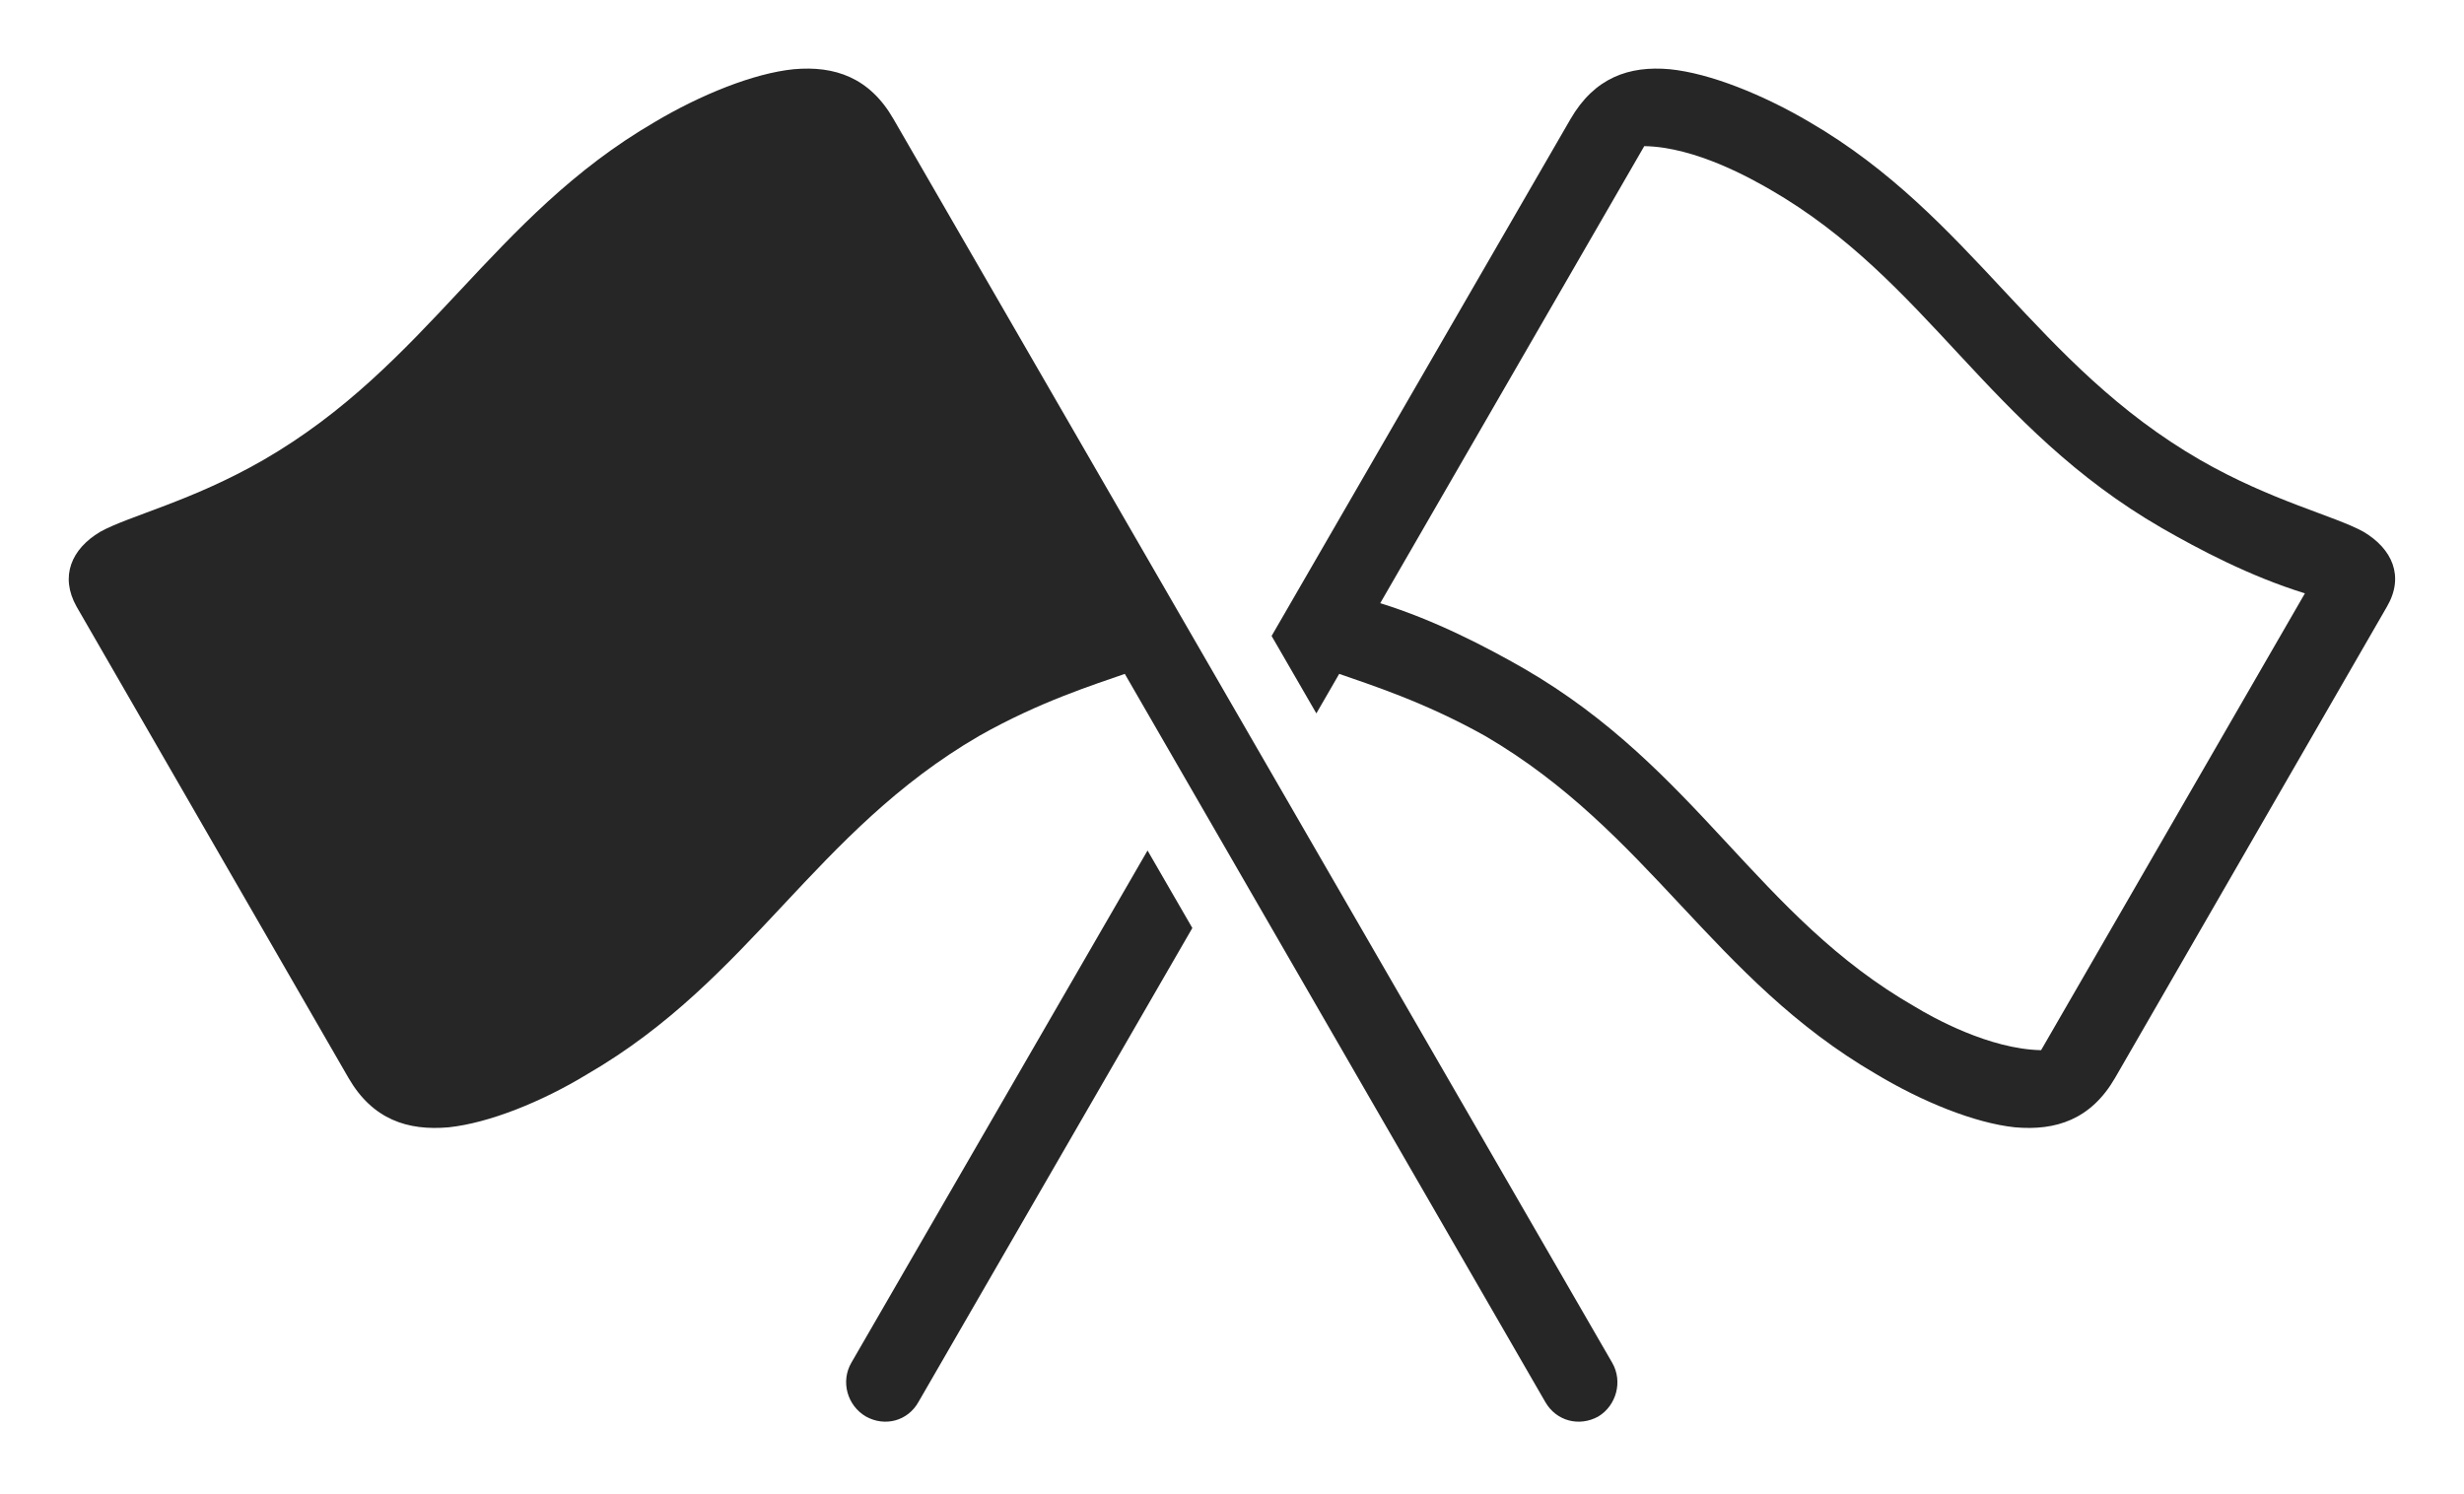 <?xml version="1.0" encoding="UTF-8"?>
<!--Generator: Apple Native CoreSVG 232.5-->
<!DOCTYPE svg
PUBLIC "-//W3C//DTD SVG 1.1//EN"
       "http://www.w3.org/Graphics/SVG/1.1/DTD/svg11.dtd">
<svg version="1.1" xmlns="http://www.w3.org/2000/svg" xmlns:xlink="http://www.w3.org/1999/xlink" width="180.783" height="109.647">
 <g>
  <rect height="109.647" opacity="0" width="180.783" x="0" y="0"/>
  <path d="M87.482 68.096L67.388 102.873C66.608 104.271 64.925 104.721 63.527 103.938C62.163 103.139 61.664 101.374 62.463 99.995L84.195 62.408ZM122.509 5.079C125.481 5.376 129.384 6.965 132.763 8.955C144.743 15.93 149.333 26.773 161.44 33.76C166.707 36.784 171.293 37.846 173.412 39.022C175.523 40.275 176.423 42.292 175.133 44.509L155.186 79.087C153.413 82.154 150.836 82.986 147.835 82.72C144.878 82.408 141.009 80.834 137.645 78.81C125.65 71.836 121.011 61.041 108.968 54.005C104.449 51.471 100.446 50.221 98.257 49.448L96.581 52.347L93.297 46.666L115.222 8.746C116.996 5.679 119.542 4.813 122.509 5.079ZM101.267 44.26C105.285 45.502 109.063 47.484 111.797 49.047C124.572 56.435 128.933 67.26 140.523 73.885C141.774 74.648 145.951 76.986 149.754 77.06L169.111 43.539C165.044 42.278 161.345 40.315 158.596 38.737C145.821 31.349 141.427 20.573 129.885 13.914C128.585 13.166 124.423 10.779 120.639 10.723Z" fill="#000000" fill-opacity="0.85"/>
  <path d="M118.286 99.995L65.561 8.746C63.802 5.679 61.241 4.813 58.24 5.079C55.283 5.376 51.38 6.965 48.035 8.955C36.055 15.93 31.416 26.773 19.309 33.76C14.057 36.784 9.471 37.846 7.353 39.022C5.241 40.275 4.375 42.292 5.616 44.509L25.563 79.087C27.336 82.154 29.913 82.986 32.914 82.72C35.886 82.408 39.789 80.834 43.104 78.81C55.133 71.836 59.738 61.041 71.83 54.005C76.3 51.471 80.337 50.221 82.526 49.448L113.376 102.873C114.175 104.271 115.857 104.721 117.27 103.938C118.586 103.139 119.084 101.374 118.286 99.995Z" fill="#000000" fill-opacity="0.85"/>
 </g>
</svg>
